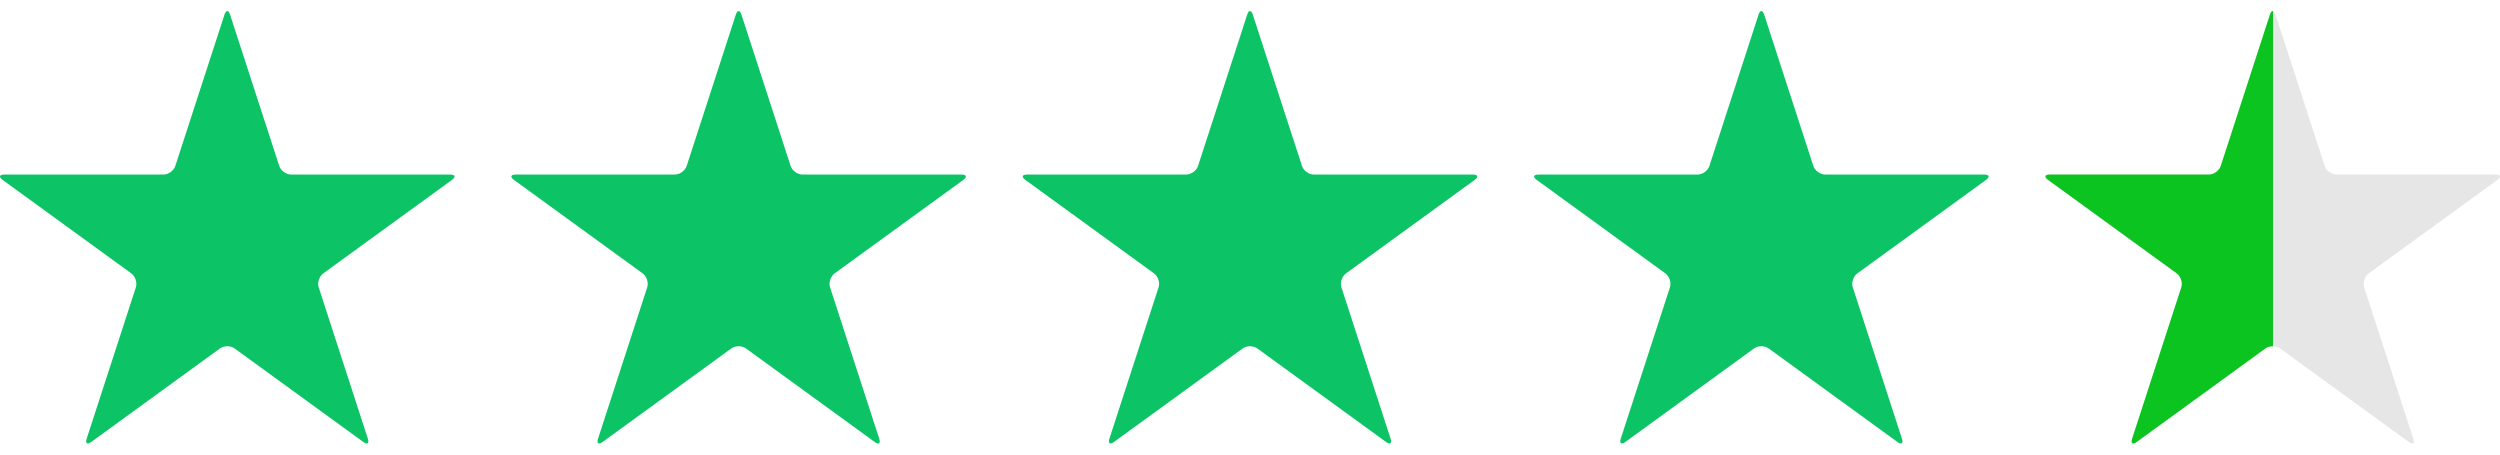 <svg width="132" height="24" viewBox="0 0 132 24" fill="none" xmlns="http://www.w3.org/2000/svg">
<path d="M15.373 9.217C15.107 9.217 14.826 9.012 14.744 8.76L12.148 0.773C12.066 0.52 11.934 0.52 11.852 0.773L9.257 8.76C9.175 9.012 8.893 9.217 8.628 9.217H0.229C-0.036 9.217 -0.077 9.343 0.138 9.499L6.932 14.435C7.146 14.591 7.254 14.922 7.172 15.174L4.577 23.161C4.495 23.413 4.603 23.492 4.817 23.336L11.611 18.4C11.826 18.244 12.174 18.244 12.389 18.4L19.183 23.336C19.398 23.492 19.505 23.414 19.423 23.162L16.828 15.175C16.746 14.923 16.854 14.592 17.068 14.435L23.863 9.5C24.077 9.344 24.036 9.217 23.771 9.217H15.373V9.217Z" fill="#0CC466"/>
<path d="M42.373 9.217C42.107 9.217 41.826 9.012 41.744 8.76L39.148 0.773C39.066 0.52 38.934 0.52 38.852 0.773L36.257 8.76C36.175 9.012 35.893 9.217 35.628 9.217H27.229C26.964 9.217 26.923 9.343 27.137 9.499L33.932 14.435C34.146 14.591 34.254 14.922 34.172 15.174L31.577 23.161C31.495 23.413 31.602 23.492 31.817 23.336L38.611 18.4C38.826 18.244 39.174 18.244 39.389 18.4L46.183 23.336C46.398 23.492 46.505 23.414 46.423 23.162L43.828 15.175C43.746 14.923 43.854 14.592 44.068 14.435L50.862 9.5C51.077 9.344 51.036 9.217 50.771 9.217H42.373V9.217Z" fill="#0CC466"/>
<path d="M69.373 9.217C69.107 9.217 68.826 9.012 68.744 8.76L66.148 0.773C66.066 0.52 65.934 0.52 65.852 0.773L63.257 8.76C63.175 9.012 62.893 9.217 62.628 9.217H54.229C53.964 9.217 53.923 9.343 54.138 9.499L60.932 14.435C61.146 14.591 61.254 14.922 61.172 15.174L58.577 23.161C58.495 23.413 58.602 23.492 58.817 23.336L65.611 18.4C65.826 18.244 66.174 18.244 66.389 18.4L73.183 23.336C73.397 23.492 73.505 23.414 73.423 23.162L70.828 15.175C70.746 14.923 70.854 14.592 71.068 14.435L77.862 9.5C78.077 9.344 78.036 9.217 77.771 9.217H69.373V9.217Z" fill="#0CC466"/>
<path d="M96.373 9.217C96.107 9.217 95.826 9.012 95.744 8.76L93.148 0.773C93.066 0.52 92.934 0.52 92.852 0.773L90.257 8.76C90.174 9.012 89.893 9.217 89.628 9.217H81.229C80.964 9.217 80.923 9.343 81.138 9.499L87.932 14.435C88.146 14.591 88.254 14.922 88.172 15.174L85.577 23.161C85.495 23.413 85.603 23.492 85.817 23.336L92.611 18.4C92.826 18.244 93.174 18.244 93.389 18.4L100.183 23.336C100.398 23.492 100.505 23.414 100.423 23.162L97.828 15.175C97.746 14.923 97.854 14.592 98.068 14.435L104.862 9.5C105.077 9.344 105.036 9.217 104.771 9.217H96.373V9.217Z" fill="#0CC466"/>
<path d="M123.373 9.217C123.107 9.217 122.826 9.012 122.744 8.76L120.148 0.773C120.066 0.52 119.934 0.52 119.852 0.773L117.257 8.76C117.175 9.012 116.893 9.217 116.628 9.217H108.229C107.964 9.217 107.923 9.343 108.138 9.499L114.932 14.435C115.146 14.591 115.254 14.922 115.172 15.174L112.577 23.161C112.495 23.413 112.602 23.492 112.817 23.336L119.611 18.4C119.826 18.244 120.174 18.244 120.389 18.4L127.183 23.336C127.398 23.492 127.505 23.414 127.423 23.162L124.828 15.175C124.746 14.923 124.854 14.592 125.068 14.435L131.862 9.5C132.077 9.344 132.036 9.217 131.771 9.217H123.373V9.217Z" fill="#010002" fill-opacity="0.1"/>
<path d="M123.373 9.217C123.107 9.217 122.826 9.012 122.744 8.76L120.148 0.773C120.066 0.52 119.934 0.52 119.852 0.773L117.257 8.76C117.175 9.012 116.893 9.217 116.628 9.217H108.229C107.964 9.217 107.923 9.343 108.138 9.499L114.932 14.435C115.146 14.591 115.254 14.922 115.172 15.174L112.577 23.161C112.495 23.413 112.602 23.492 112.817 23.336L119.611 18.4C119.826 18.244 120.174 18.244 120.389 18.4L127.183 23.336C127.398 23.492 127.505 23.414 127.423 23.162L124.828 15.175C124.746 14.923 124.854 14.592 125.068 14.435L131.862 9.5C132.077 9.344 132.036 9.217 131.771 9.217H123.373V9.217Z" fill="url(#paint0_linear_8699_17542)"/>
<defs>
<linearGradient id="paint0_linear_8699_17542" x1="108" y1="8.8" x2="132" y2="8.8" gradientUnits="userSpaceOnUse">
<stop offset="0.501" stop-color="#0CC41F"/>
<stop offset="0.501" stop-color="#0CC466" stop-opacity="0"/>
</linearGradient>
</defs>
</svg>

